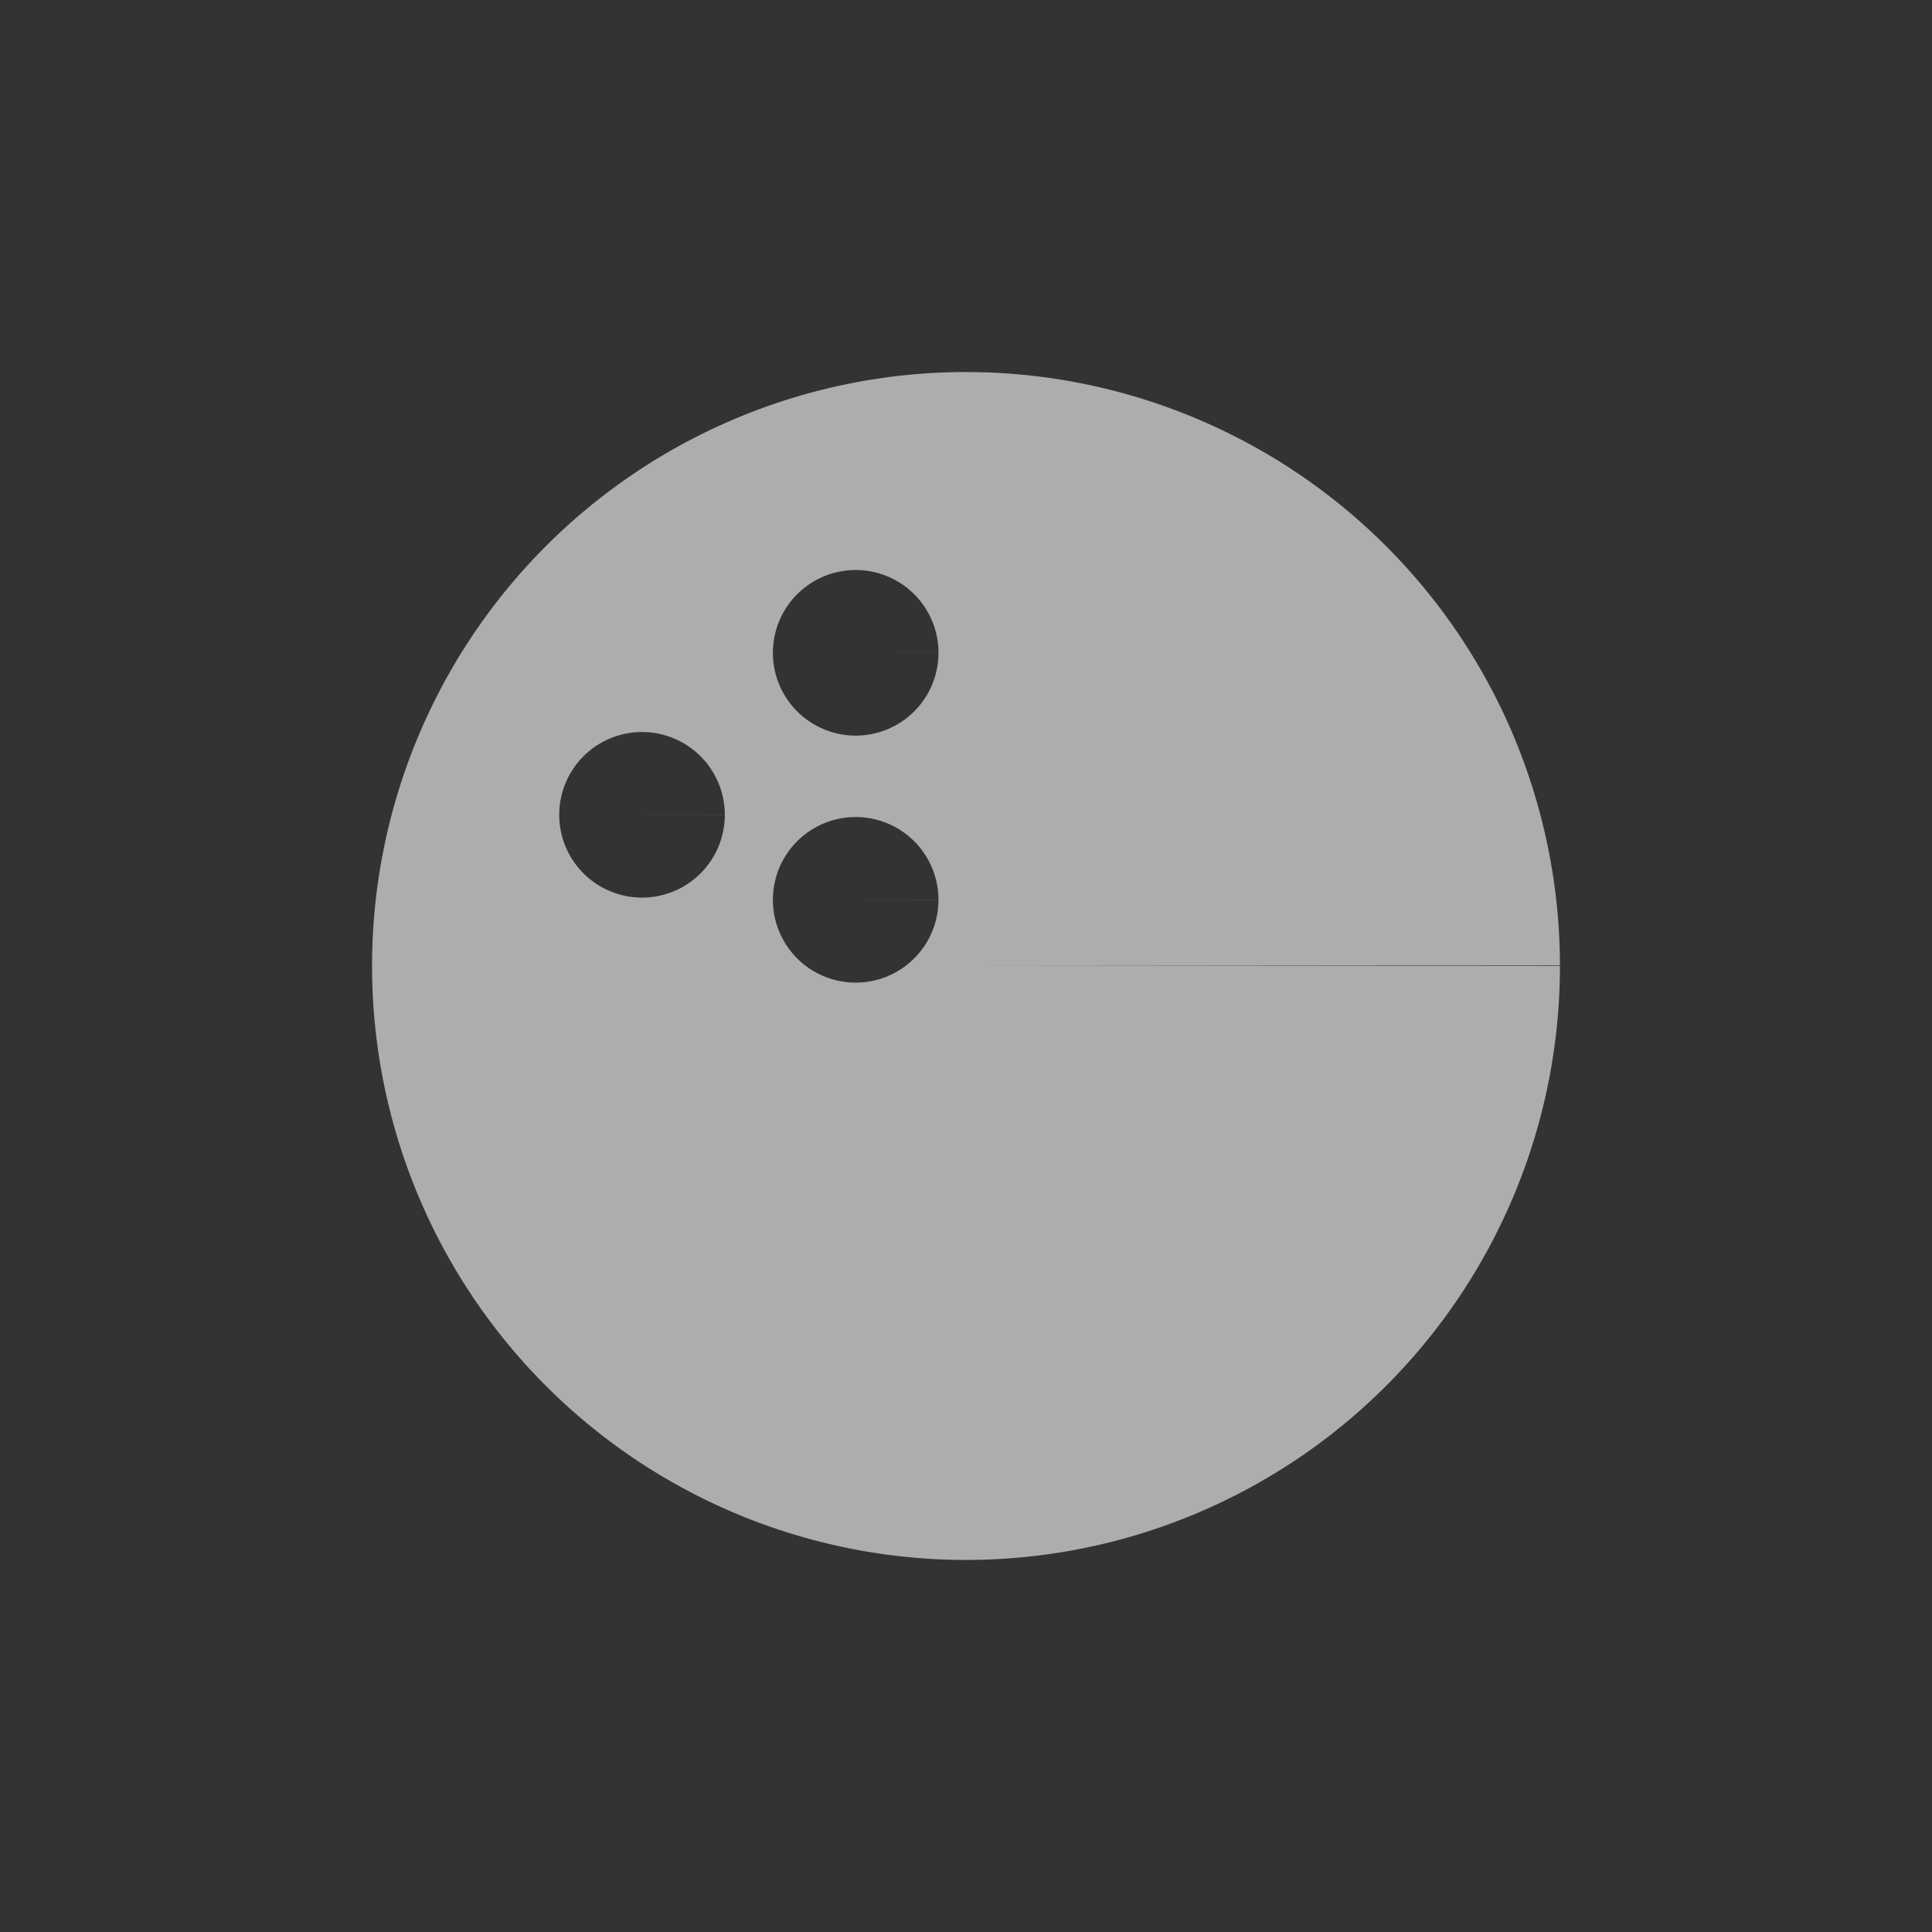 <?xml version="1.0" encoding="UTF-8" standalone="no"?>
<!-- Created with Inkscape (http://www.inkscape.org/) -->

<svg
   width="512"
   height="512"
   viewBox="0 0 135.467 135.467"
   version="1.1"
   id="svg5"
   inkscape:version="1.2.2 (b0a84865, 2022-12-01)"
   sodipodi:docname="bowling_ball.svg"
   xmlns:inkscape="http://www.inkscape.org/namespaces/inkscape"
   xmlns:sodipodi="http://sodipodi.sourceforge.net/DTD/sodipodi-0.dtd"
   xmlns="http://www.w3.org/2000/svg"
   xmlns:svg="http://www.w3.org/2000/svg">
  <rect x="0" y="0" width="135.467" height="135.467" fill="#333333" stroke="none"/>
  <sodipodi:namedview
     id="namedview7"
     pagecolor="#ffffff"
     bordercolor="#000000"
     borderopacity="0.25"
     inkscape:showpageshadow="2"
     inkscape:pageopacity="0.0"
     inkscape:pagecheckerboard="0"
     inkscape:deskcolor="#d1d1d1"
     inkscape:document-units="mm"
     showgrid="false"
     inkscape:zoom="1.0482732"
     inkscape:cx="267.58292"
     inkscape:cy="217.02358"
     inkscape:window-width="1185"
     inkscape:window-height="847"
     inkscape:window-x="0"
     inkscape:window-y="25"
     inkscape:window-maximized="0"
     inkscape:current-layer="layer1" />
  <defs
     id="defs2" />
  <g
     inkscape:label="Layer 1"
     inkscape:groupmode="layer"
     id="layer1">
    <path
       id="path946"
       style="fill:#ffffff;fill-rule:evenodd;stroke-width:0.282;opacity:0.6"
       d="M 67.704,26.087 A 41.646,41.646 0 0 0 26.088,67.752 41.646,41.646 0 0 0 67.743,109.379 41.646,41.646 0 0 0 109.379,67.733 H 67.733 l 41.646,-0.039 A 41.646,41.646 0 0 0 67.704,26.087 Z m -7.709,13.882 a 5.805,5.805 0 0 1 5.809,5.8 l -5.805,0.005 h 5.805 a 5.805,5.805 0 0 1 -5.804,5.805 5.805,5.805 0 0 1 -5.807,-5.802 5.805,5.805 0 0 1 5.801,-5.808 z M 45.013,51.328 a 5.805,5.805 0 0 1 5.809,5.8 l -5.805,0.005 h 5.805 a 5.805,5.805 0 0 1 -5.804,5.805 5.805,5.805 0 0 1 -5.806,-5.802 5.805,5.805 0 0 1 5.801,-5.808 z m 14.982,5.96 a 5.805,5.805 0 0 1 5.809,5.8 l -5.805,0.006 h 5.805 a 5.805,5.805 0 0 1 -5.804,5.805 5.805,5.805 0 0 1 -5.807,-5.803 5.805,5.805 0 0 1 5.801,-5.808 z" />
  </g>
</svg>

